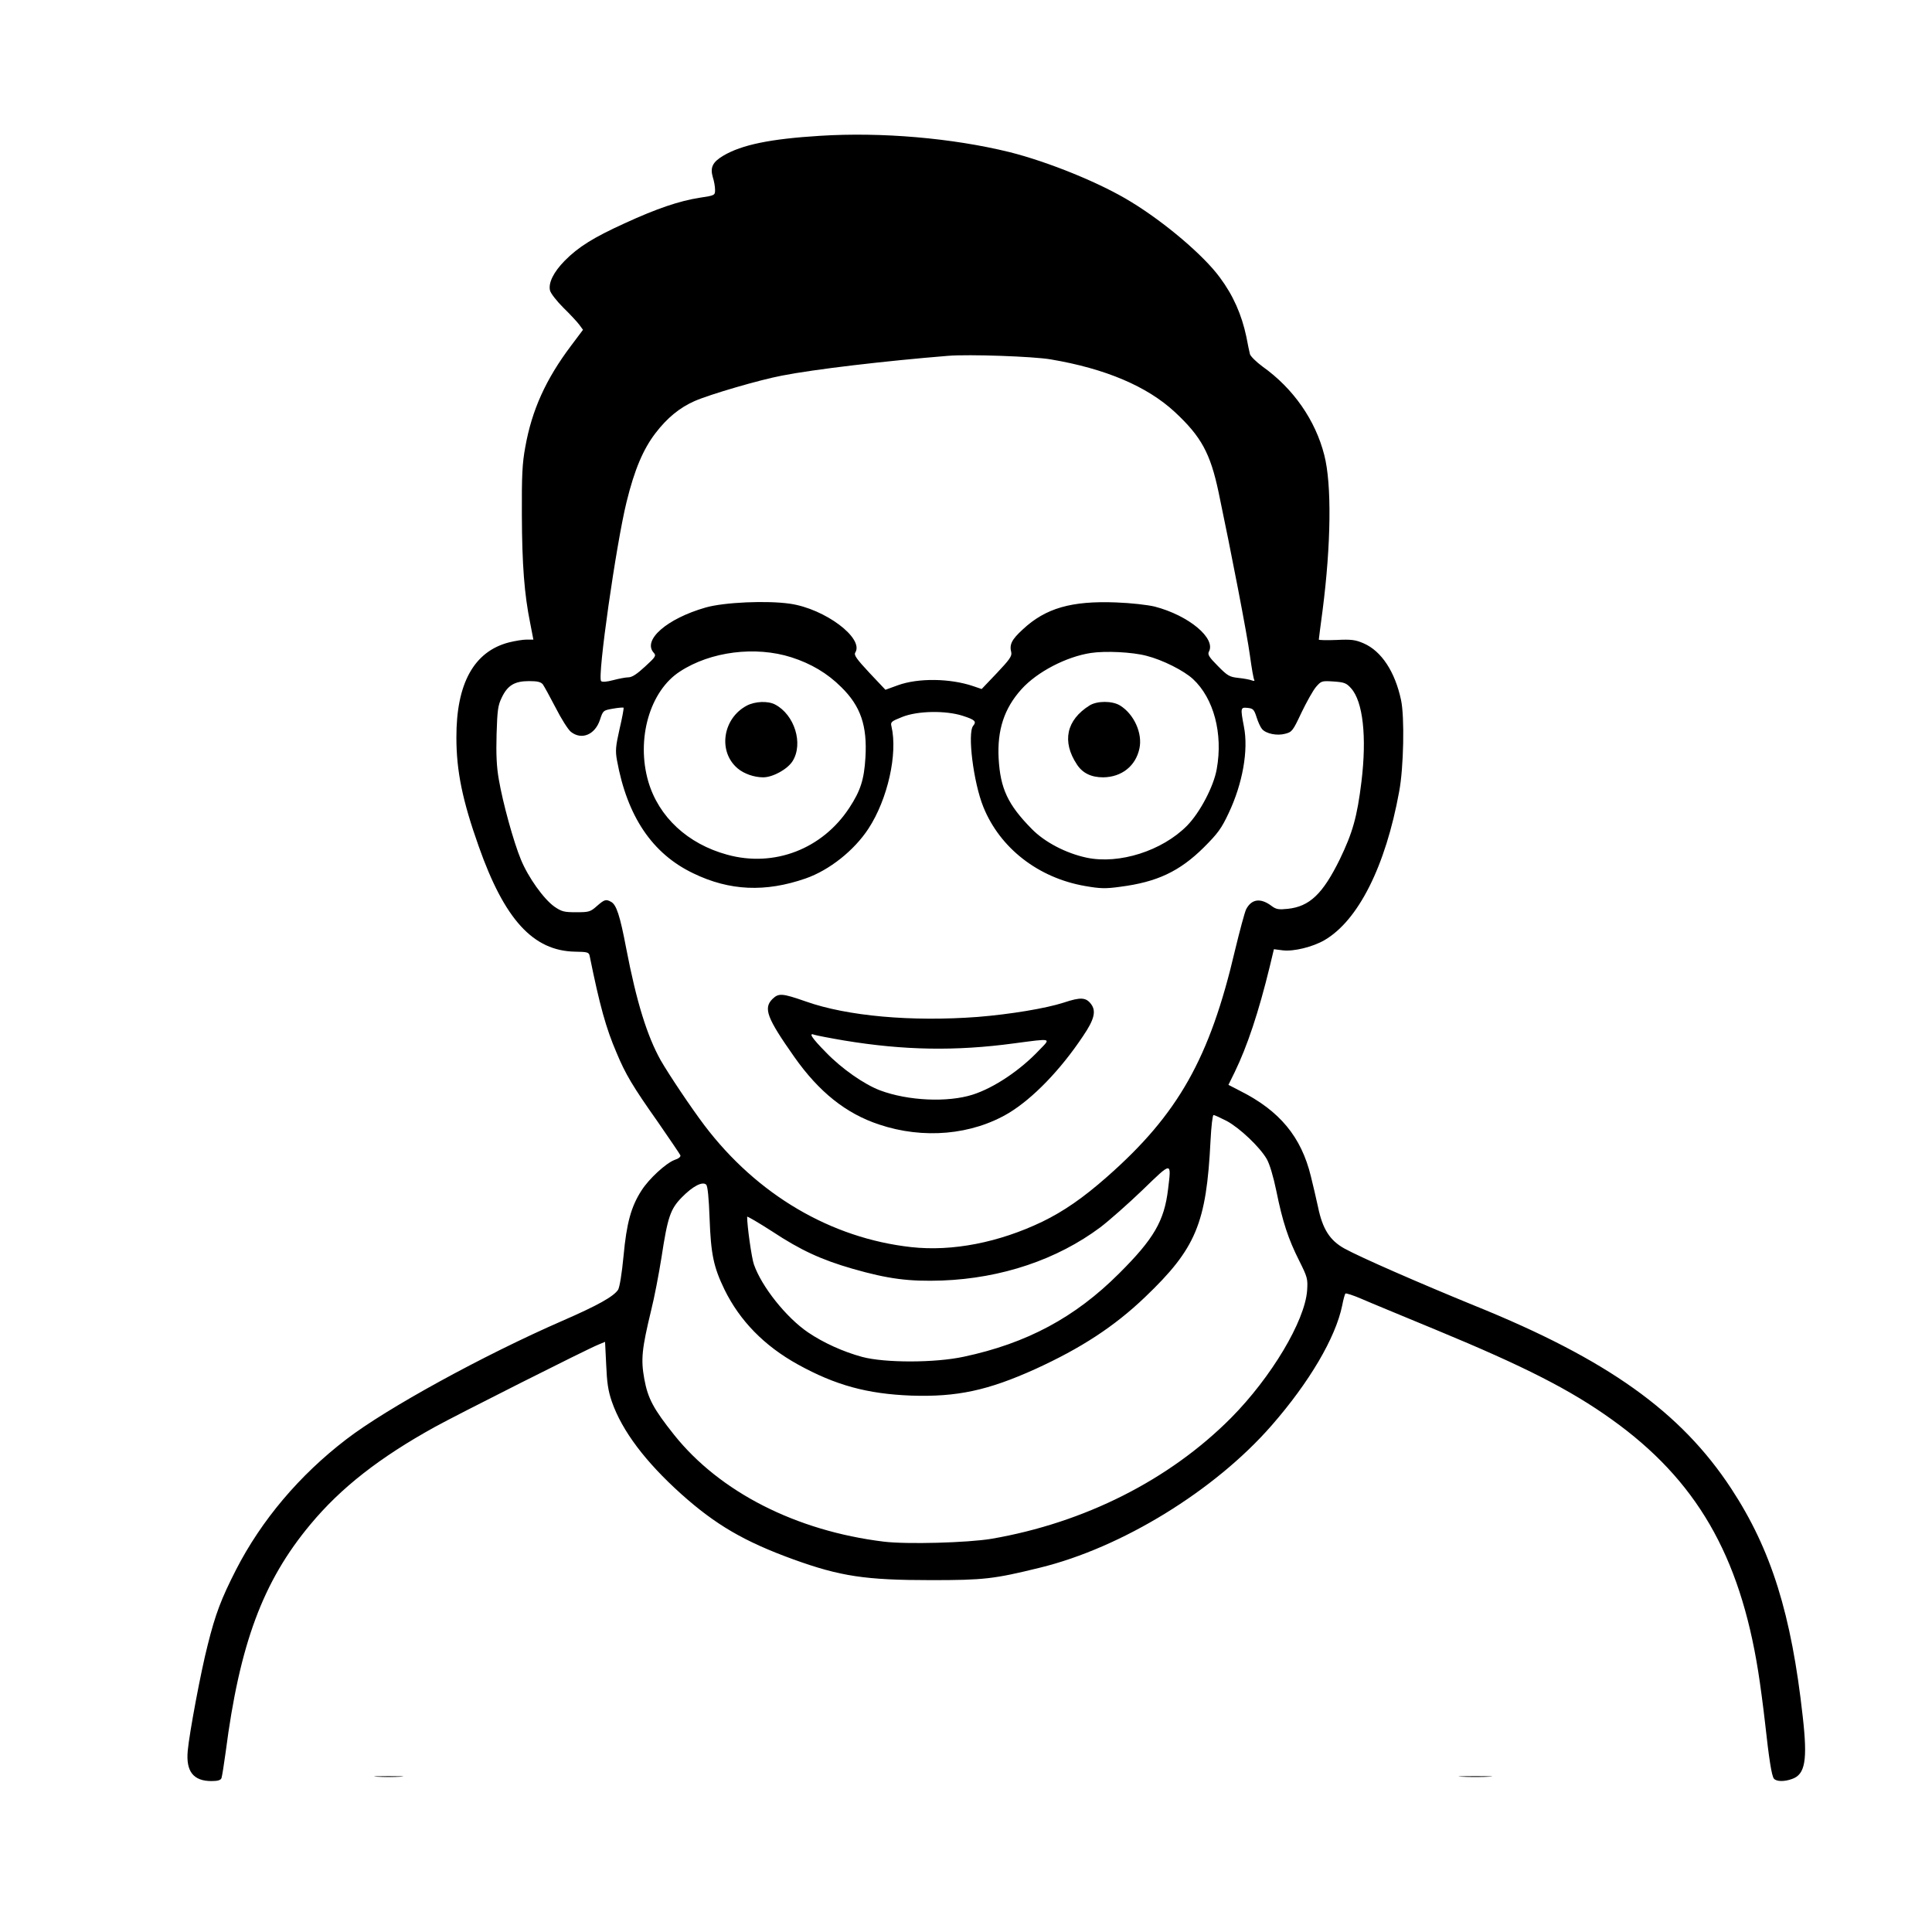 <?xml version="1.0" standalone="no"?>
<!DOCTYPE svg PUBLIC "-//W3C//DTD SVG 20010904//EN"
 "http://www.w3.org/TR/2001/REC-SVG-20010904/DTD/svg10.dtd">
<svg version="1.0" xmlns="http://www.w3.org/2000/svg"
 width="1024pt" height="1024pt" viewBox="0 0 1024 1024"
 preserveAspectRatio="xMidYMid meet">

<g transform="translate(0,1024) scale(0.1,-0.1)"
fill="#000000" stroke="none">
<path d="M4344 9520 c-259 -16 -412 -47 -510 -105 -57 -34 -71 -62 -56 -114 7
-21 12 -51 12 -67 0 -29 -1 -30 -81 -42 -109 -17 -227 -57 -397 -135 -167 -76
-247 -126 -319 -199 -59 -60 -87 -117 -78 -157 3 -15 35 -56 71 -92 36 -35 74
-76 85 -91 l19 -26 -63 -84 c-134 -178 -208 -341 -243 -538 -16 -86 -19 -152
-18 -360 1 -262 13 -420 44 -572 l17 -88 -36 0 c-20 0 -62 -7 -94 -15 -185
-48 -279 -218 -278 -505 0 -176 32 -333 118 -575 137 -389 289 -555 511 -559
64 -1 73 -3 77 -21 54 -266 87 -385 143 -515 48 -115 85 -177 219 -367 62 -90
116 -169 119 -176 3 -8 -9 -18 -31 -25 -45 -17 -135 -99 -175 -162 -55 -85
-79 -173 -95 -346 -9 -95 -21 -167 -29 -180 -24 -36 -108 -83 -294 -164 -420
-183 -934 -465 -1147 -629 -248 -190 -449 -428 -584 -691 -79 -155 -109 -234
-150 -398 -36 -139 -98 -471 -106 -562 -10 -109 30 -160 126 -160 34 0 49 5
53 16 3 9 13 70 22 137 74 573 197 905 449 1207 162 195 367 355 660 517 116
64 804 411 866 436 l36 15 6 -122 c4 -94 10 -137 30 -195 54 -155 178 -319
367 -489 183 -164 336 -253 595 -347 249 -90 382 -110 730 -110 280 0 333 6
577 66 434 106 927 409 1228 754 200 229 339 465 374 636 6 32 14 60 17 63 3
3 41 -9 85 -28 43 -19 223 -93 399 -166 464 -192 708 -316 927 -473 448 -320
679 -719 777 -1337 11 -69 27 -190 36 -270 21 -192 35 -282 47 -297 13 -16 55
-17 96 -2 70 24 83 99 57 330 -60 543 -167 886 -379 1209 -267 407 -656 685
-1361 970 -291 119 -605 256 -690 303 -77 43 -115 103 -139 219 -10 46 -27
119 -38 163 -51 210 -166 348 -375 453 l-62 32 33 67 c67 138 127 318 186 560
l22 92 47 -6 c58 -7 159 18 221 54 179 104 324 392 396 788 24 127 29 395 10
484 -32 151 -104 260 -198 301 -44 19 -65 22 -145 18 -51 -2 -93 -1 -93 2 0 3
9 73 20 155 45 349 49 669 9 823 -47 185 -164 353 -327 469 -34 25 -64 55 -67
66 -3 12 -12 54 -19 92 -25 118 -70 220 -141 315 -85 116 -291 291 -470 400
-162 100 -438 212 -645 264 -302 74 -676 107 -1006 86z m1226 -1185 c290 -49
510 -143 656 -278 141 -131 189 -219 233 -427 67 -319 151 -752 166 -865 9
-66 19 -124 23 -129 3 -6 -3 -6 -14 -2 -10 4 -42 10 -71 13 -46 5 -57 11 -108
63 -46 46 -55 61 -48 75 40 71 -106 193 -287 240 -38 9 -124 19 -205 22 -236
9 -373 -30 -494 -143 -59 -54 -72 -80 -61 -122 4 -20 -10 -39 -76 -109 l-81
-85 -44 15 c-123 42 -293 44 -400 5 l-66 -24 -85 90 c-68 73 -83 94 -75 107
48 76 -160 232 -345 259 -122 18 -350 8 -448 -20 -206 -59 -336 -173 -275
-240 14 -15 10 -22 -46 -73 -42 -39 -69 -57 -88 -57 -14 0 -51 -7 -81 -15 -34
-9 -58 -11 -64 -5 -21 21 80 728 135 950 42 171 88 279 153 364 62 81 128 135
207 170 79 35 346 113 463 135 173 34 549 78 881 105 110 9 453 -3 545 -19z
m-1375 -1579 c103 -33 190 -84 264 -158 103 -101 138 -205 128 -373 -7 -117
-26 -176 -85 -266 -143 -219 -399 -318 -648 -249 -209 57 -363 200 -418 388
-65 225 8 480 168 583 162 106 400 136 591 75z m1882 8 c86 -22 197 -78 246
-123 110 -102 160 -289 126 -477 -16 -92 -89 -231 -158 -301 -132 -133 -359
-205 -531 -169 -109 23 -223 82 -292 153 -126 128 -166 213 -175 373 -8 150
29 265 121 367 83 92 237 172 367 192 78 12 221 5 296 -15z m-3200 -151 c7
-10 38 -66 68 -124 30 -59 66 -116 81 -128 57 -45 128 -15 154 64 16 49 17 50
69 59 28 5 53 7 56 5 2 -3 -7 -53 -21 -112 -21 -93 -23 -116 -14 -166 54 -298
187 -496 405 -600 192 -93 382 -101 595 -27 126 44 257 148 333 264 102 156
156 397 122 542 -6 23 -1 27 57 50 82 33 231 35 321 6 65 -21 74 -30 55 -53
-31 -38 1 -299 54 -430 88 -218 291 -376 539 -419 80 -14 108 -15 187 -4 194
25 314 81 443 209 74 74 93 100 131 181 74 156 106 334 81 459 -19 100 -18
103 20 99 28 -3 34 -8 47 -49 8 -26 21 -54 29 -63 21 -25 80 -37 123 -25 36 9
41 16 86 112 27 56 61 117 77 136 28 32 30 33 93 29 57 -4 68 -8 93 -36 63
-70 84 -256 55 -495 -23 -188 -47 -271 -115 -412 -90 -183 -160 -250 -276
-262 -47 -5 -61 -3 -85 15 -58 44 -106 38 -135 -17 -8 -16 -34 -114 -59 -217
-134 -574 -302 -870 -678 -1201 -127 -112 -230 -183 -343 -238 -231 -111 -478
-159 -695 -135 -425 47 -817 277 -1096 645 -71 94 -187 267 -232 345 -72 129
-128 308 -183 594 -33 174 -52 231 -80 246 -27 15 -35 13 -75 -22 -35 -31 -42
-33 -110 -33 -64 0 -77 3 -116 30 -56 40 -138 154 -177 249 -39 94 -96 301
-117 424 -12 67 -15 135 -12 240 4 129 7 153 28 196 31 64 68 86 144 86 44 0
62 -4 73 -17z m3626 -2315 c68 -37 174 -137 211 -201 15 -26 35 -92 51 -170
33 -163 63 -254 121 -369 44 -88 46 -96 42 -158 -12 -162 -190 -460 -403 -675
-327 -329 -777 -556 -1270 -641 -127 -21 -448 -30 -571 -15 -465 57 -869 263
-1111 566 -109 137 -139 192 -158 296 -19 104 -13 160 36 363 17 67 41 193 55
281 33 216 47 257 109 320 57 58 109 85 128 66 8 -8 14 -70 18 -179 7 -190 21
-257 79 -377 81 -165 210 -298 389 -397 199 -110 367 -156 601 -165 242 -8
406 27 658 141 241 110 418 225 581 381 270 258 325 390 347 828 4 79 11 137
16 137 6 0 38 -15 71 -32z m-312 -361 c-20 -168 -75 -263 -260 -447 -233 -233
-489 -370 -823 -441 -153 -33 -418 -33 -538 -1 -100 27 -206 75 -287 130 -115
78 -246 242 -287 360 -12 33 -36 203 -36 253 0 4 60 -31 133 -78 150 -99 260
-150 427 -198 188 -54 299 -68 474 -62 315 12 609 111 838 282 46 35 147 124
224 198 157 152 153 152 135 4z"/>
<path d="M3958 6500 c-128 -68 -154 -244 -48 -333 33 -28 87 -47 135 -47 51 0
129 43 156 86 58 93 10 246 -93 300 -38 20 -106 17 -150 -6z"/>
<path d="M5775 6501 c-123 -77 -148 -191 -67 -313 30 -46 76 -68 139 -68 97 1
172 59 192 152 18 80 -28 183 -103 229 -41 25 -121 25 -161 0z"/>
<path d="M4094 4945 c-49 -49 -29 -101 116 -307 131 -186 274 -300 449 -358
235 -79 492 -56 688 61 127 77 273 227 393 407 60 88 71 133 43 170 -27 36
-55 38 -145 8 -96 -31 -284 -62 -457 -76 -349 -26 -690 4 -910 82 -126 44
-144 45 -177 13z m381 -220 c315 -52 590 -57 900 -15 205 27 196 29 133 -36
-101 -107 -240 -200 -353 -236 -132 -42 -342 -33 -491 23 -84 32 -202 114
-286 201 -77 78 -95 107 -60 93 9 -3 80 -17 157 -30z"/>
<path d="M1998 823 c34 -2 90 -2 125 0 34 2 6 3 -63 3 -69 0 -97 -1 -62 -3z"/>
<path d="M7748 823 c39 -2 105 -2 145 0 39 1 7 3 -73 3 -80 0 -112 -2 -72 -3z"/>
</g>
</svg>
